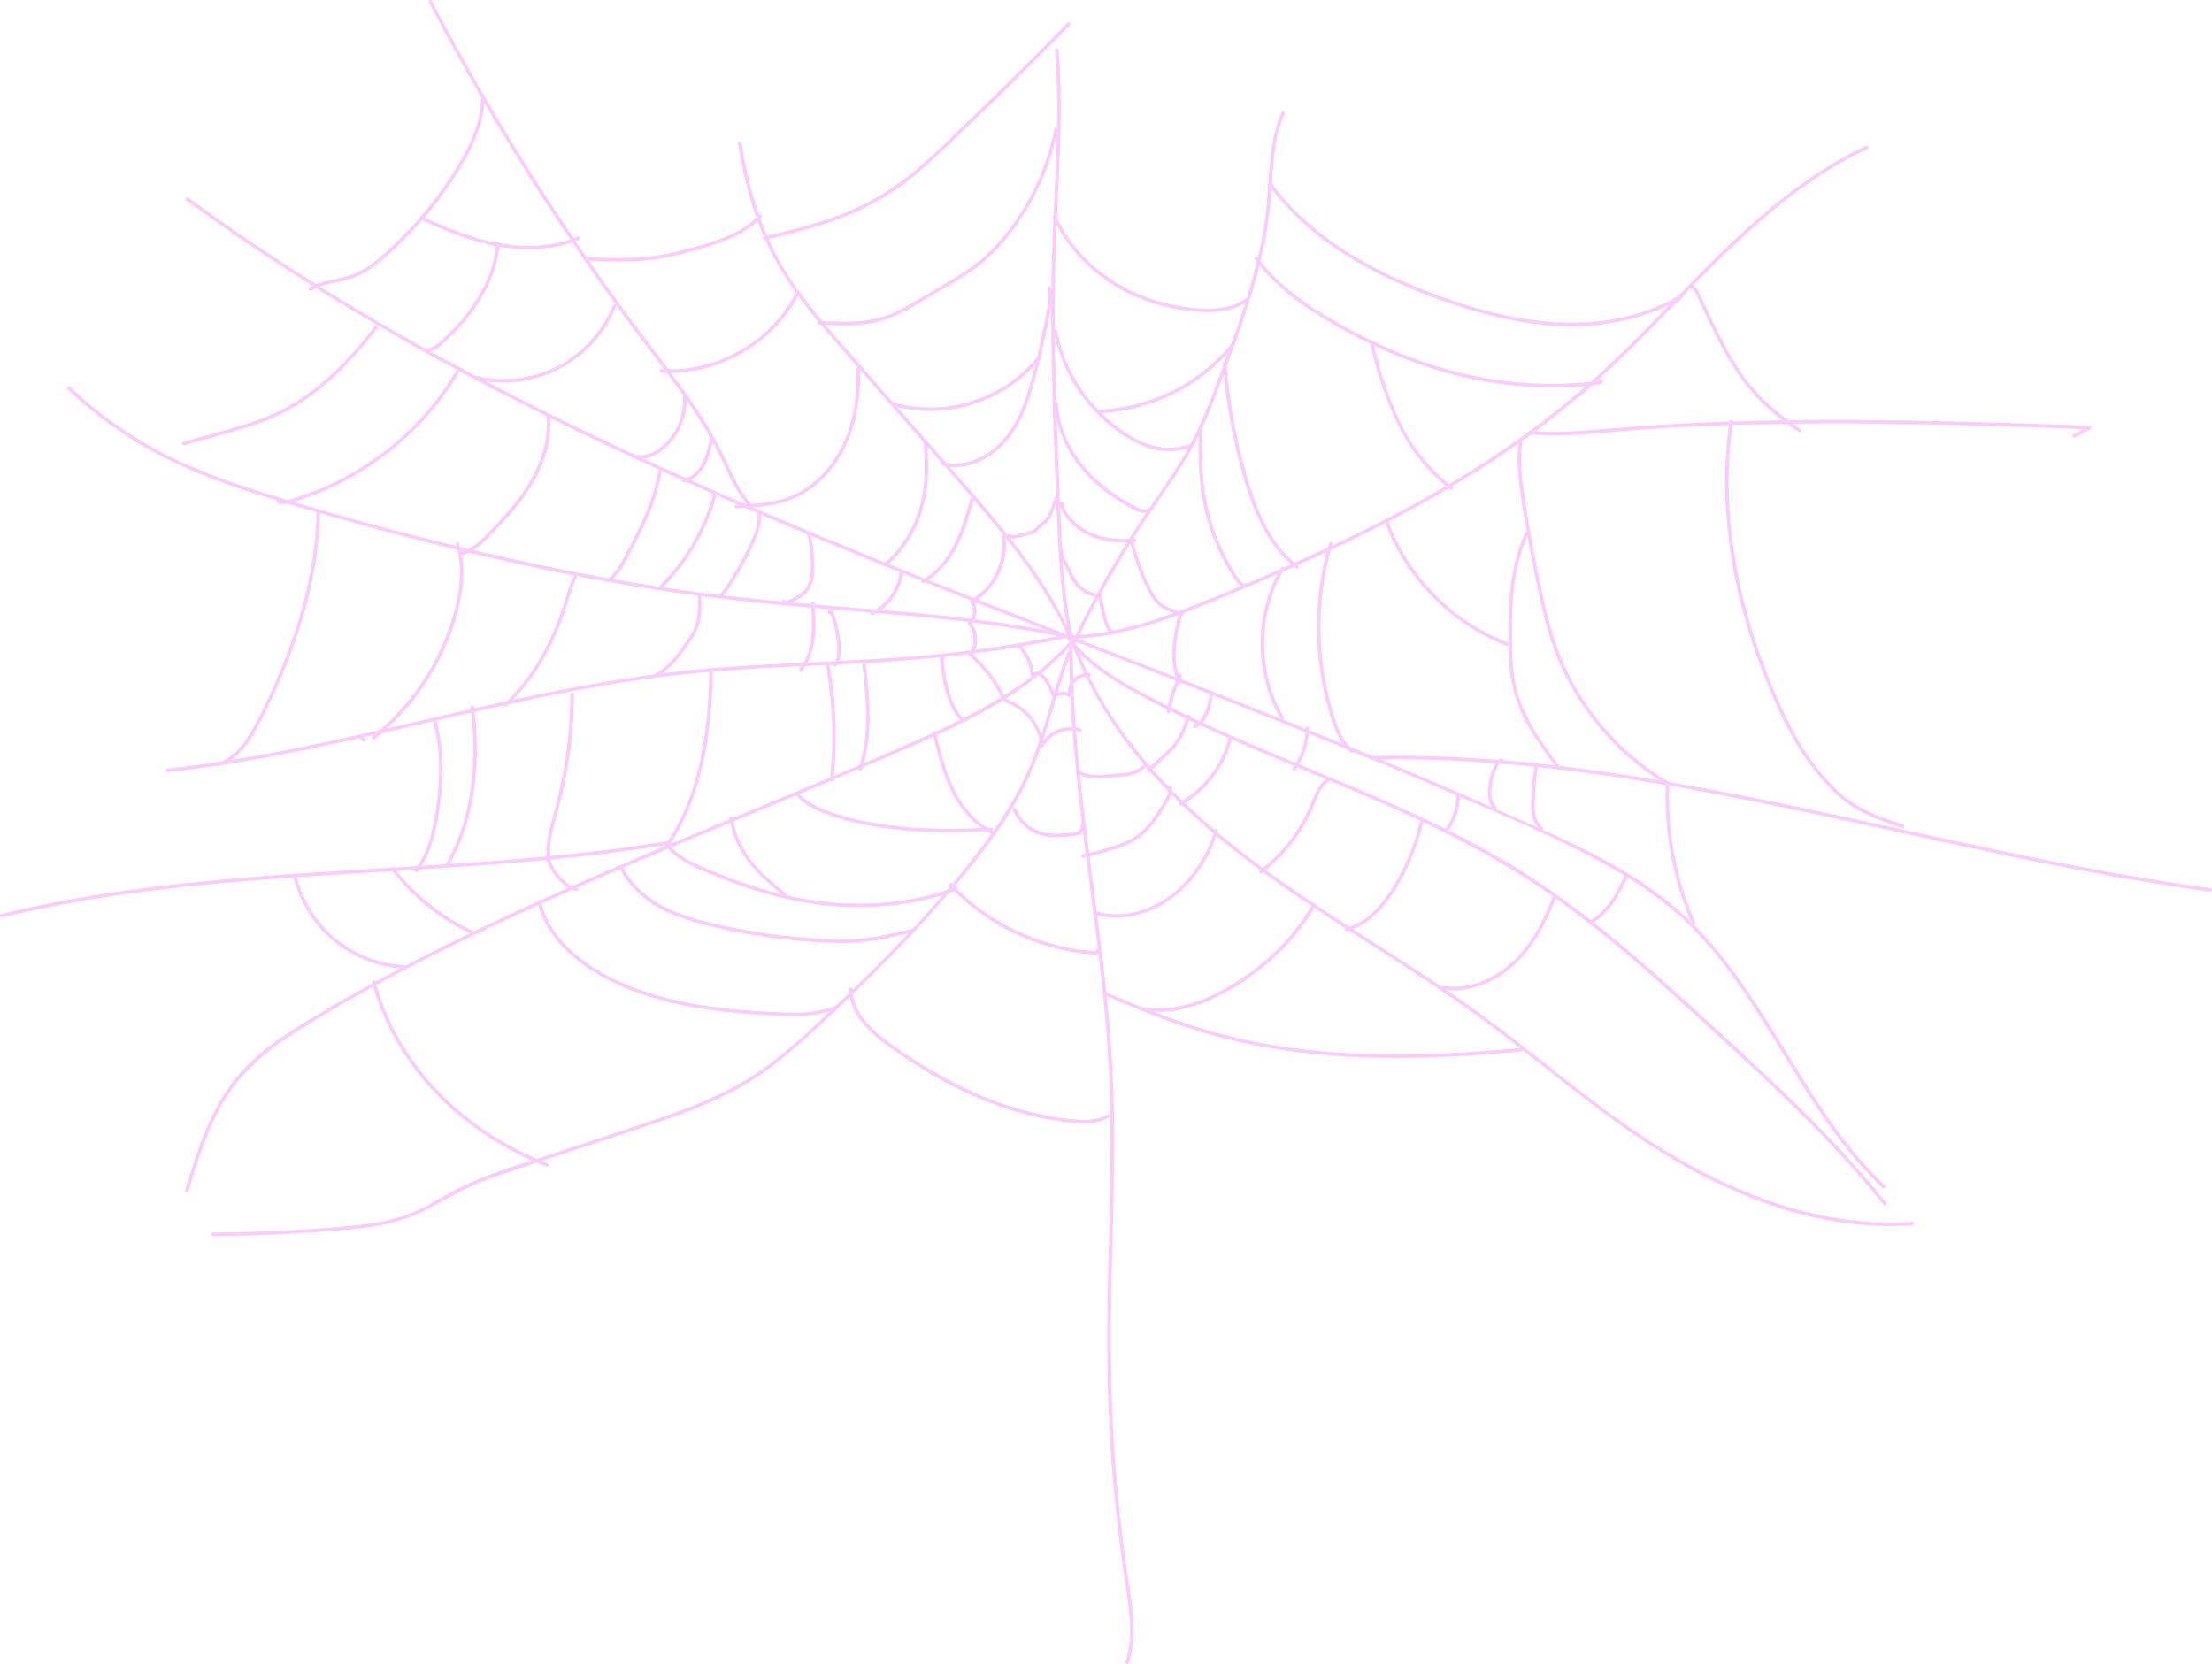 <svg xmlns="http://www.w3.org/2000/svg" viewBox="0 0 1870.64 1407.72"><defs><style>.tiikls{fill:#faccfc;}</style></defs><g id="Layer_2" data-name="Layer 2"><g id="Layer_1-2" data-name="Layer 1"><path class="tiikls" d="M157.73,169.66c90.17,66,186.69,122.84,286.34,173.27,99.06,50.14,201.11,94.11,304,135.79,104.13,42.2,209.19,82.07,313.56,123.68,53,21.12,105.75,42.68,158.12,65.22,51.36,22.11,104.36,43.39,152.47,72.09,24.08,14.36,46.26,31.4,65.37,52,17.52,18.86,32.51,39.87,46.5,61.43,27,41.56,50.39,85.67,82.1,124a313.57,313.57,0,0,0,25.66,27.53c1.4,1.33,3.52-.79,2.12-2.12-73.89-70.21-103.07-176.1-183.69-240.3-43.91-35-97.18-56.74-148.11-79.29s-102.09-44-153.59-64.84c-104.53-42.37-210-82.39-314.76-124.16S584.63,408.47,483.1,359c-100.32-48.9-198-103.66-289.64-167.46q-17.25-12-34.21-24.44c-1.56-1.14-3.06,1.46-1.52,2.59Z"/><path class="tiikls" d="M907.11,540.24c28.3-.94,55.85-8.09,82.41-17.52,26-9.23,51.37-20.17,76.69-31,49.7-21.29,98.75-44.27,145.78-71,46.35-26.36,90.73-56.45,130.85-91.66,37.12-32.56,70.32-69.2,105.34-103.93,34.74-34.46,71.73-67.51,115-91q8-4.34,16.25-8.2c1.75-.82.23-3.41-1.51-2.59-43.79,20.59-81.59,51.34-116.4,84.56C1426,241.84,1393.13,278.46,1357.21,312c-38.84,36.24-81.84,67.53-127.37,94.82-46,27.58-94.34,51.2-143.4,72.85-25.13,11.09-50.43,21.85-76,32-26.3,10.4-53.33,19.75-81.44,23.73a206.41,206.41,0,0,1-21.92,1.89c-1.93.06-1.93,3.06,0,3Z"/><path class="tiikls" d="M906.73,540.45c-37.16,41.93-88.5,66.89-139,89-56.47,24.74-113.59,48-170.51,71.67-56.75,23.6-113.37,47.56-169.06,73.57s-110.45,54-163.16,85.63c-24,14.4-48.23,29.92-66,52-17.44,21.68-27.73,47.92-36.21,74.15-2.17,6.7-4.24,13.44-6.29,20.19-.56,1.85,2.33,2.64,2.89.8,8.25-27.08,16.67-54.63,31.73-78.83,15.59-25,38.55-42.87,63.25-58.31,51.57-32.23,106-60.17,160.86-86.24,55.48-26.35,112-50.52,168.65-74.18,56.34-23.51,112.88-46.54,168.94-70.72,50-21.59,101.62-44,141.78-81.92q7.44-7,14.21-14.68c1.28-1.44-.83-3.57-2.12-2.12Z"/><path class="tiikls" d="M141.66,653.1c49-5.35,97.48-14.5,145.63-25,48.81-10.61,97.32-22.53,146.14-33.1s98.17-19.83,148-24.94c51.28-5.26,102.85-6.47,154.29-9.42,50.92-2.91,101.54-8.33,151.62-18.12,6.37-1.24,12.73-2.56,19.08-3.92,1.88-.4,1.08-3.3-.8-2.89A1059.83,1059.83,0,0,1,753,556.61C701.59,560,650,561,598.67,565.47c-49.17,4.24-97.83,12.42-146.13,22.44-48.67,10.11-97,21.91-145.46,32.78s-97.32,20.86-146.67,27.19q-9.36,1.2-18.75,2.22c-1.9.21-1.92,3.21,0,3Z"/><path class="tiikls" d="M908.12,541.58c-7.55-31.14-9.47-63.2-10.85-95.1-1.43-32.75-2.79-65.5-3.8-98.26-1-32.52-1.61-65.06-1.39-97.59.22-32.85,1.7-65.63,3.23-98.44,1.72-36.67,3-73.46-.21-110.09-.16-1.91-3.16-1.93-3,0,2.86,33,2.14,66.13.71,99.17-1.43,32.8-3.21,65.57-3.63,98.4-.83,65.75,1.91,131.47,4.68,197.15,1.48,35.37,3,71,11.36,105.55.46,1.88,3.35,1.09,2.9-.79Z"/><path class="tiikls" d="M902.64,539.06a1.5,1.5,0,0,0,0-3,1.5,1.5,0,0,0,0,3Z"/><path class="tiikls" d="M902.64,539.06a1.5,1.5,0,0,0,0-3,1.5,1.5,0,0,0,0,3Z"/><path class="tiikls" d="M901.65,539.51c15,20.33,36.29,34.36,58.16,46.36,23.83,13.07,48.44,24.73,73.26,35.8,50,22.31,101.16,42,151,64.6,50.38,22.82,98.89,49.05,143.34,82.11,46.25,34.4,88.52,73.85,131,112.73,42.16,38.6,84,77.88,120.91,121.59q6.81,8.07,13.4,16.32c1.2,1.51,3.31-.62,2.12-2.12-35.69-44.76-76.77-84.8-118.74-123.6-41.75-38.6-83.46-77.65-128.12-112.91a685.44,685.44,0,0,0-68.14-47.83A798.23,798.23,0,0,0,1207.81,694c-49.42-23.57-100.49-43.43-150.76-65.07-24.94-10.73-49.71-21.91-73.93-34.19-23.18-11.74-47.1-24-66-42.13A113.76,113.76,0,0,1,904.24,538c-1.14-1.54-3.74,0-2.59,1.52Z"/><path class="tiikls" d="M904.23,547.12c0,55.64,5.84,111,12.79,166.15s15,110.37,19.13,165.9c4.26,56.94,3.09,114,1.62,171-1.47,56.8-2.4,113.53,1.14,170.27q2.63,42.22,7.92,84.24c1.69,13.41,3.65,26.78,5.64,40.15s3.8,27.06,3,40.68a87,87,0,0,1-3.65,20.36c-.57,1.85,2.33,2.64,2.89.8,7.68-25,2.28-51.19-1.4-76.4q-6.25-42.93-9.71-86.2c-4.55-56.88-4.77-113.8-3.4-170.81,1.37-57.19,3.52-114.44.41-171.61-3-55.89-10.64-111.37-17.82-166.84S908.83,623.86,907.47,568q-.26-10.43-.24-20.85a1.5,1.5,0,0,0-3,0Z"/><path class="tiikls" d="M902.55,552c-10.47,28.15-17.2,57.53-27.6,85.7s-25.84,53.57-43.86,77.51c-36.48,48.46-78.89,92.33-122.82,134-21.5,20.41-43.1,41.28-67.68,58-24.81,16.88-52.69,28.07-80.91,37.82-29.82,10.31-59.85,20-89.79,30-28.73,9.58-58.78,17.69-85.68,31.88-13.34,7-26,15.43-40.25,20.5s-29.42,7.5-44.49,9.09c-31.47,3.3-63.21,4.85-94.84,5.63q-12.19.28-24.41.38a1.5,1.5,0,0,0,0,3q49.18-.36,98.27-4.17c15-1.16,30-2.38,44.81-5.28a143.93,143.93,0,0,0,41-14.62c13.6-7.33,26.68-15.19,41.06-21s29.46-10.57,44.29-15.52L542.39,954c27.93-9.32,56.05-18.86,81.87-33.23,26-14.45,48.31-34.17,70-54.31,44.77-41.6,88-85.08,126.26-132.85,18.56-23.2,36.31-47.43,48.83-74.51s19.74-56.43,28.77-84.91c2.29-7.2,4.71-14.37,7.35-21.45.67-1.82-2.23-2.6-2.9-.8Z"/><path class="tiikls" d="M905.87,543.23c18.1,50.4,50.06,94.37,87.79,131.93,40.95,40.78,88.55,73.9,136.85,105.31,26.09,17,52.46,33.53,78.38,50.77q39.46,26.25,76.75,55.44c47.83,37.5,94.62,76.24,148.54,104.88,49.66,26.39,104.64,45,161.33,45.48,7.09.07,14.18-.17,21.25-.66,1.92-.13,1.93-3.13,0-3-57.13,4-113.46-11.33-164.59-36-54.19-26.2-101.44-62.88-148.36-100.11-24.06-19.09-48.36-37.81-73.66-55.23s-51.17-33.88-77-50.46C1104,760,1054.85,727.78,1011.66,688.2c-39.24-36-73.84-78-95.43-127q-4.07-9.24-7.46-18.76c-.65-1.81-3.55-1-2.9.8Z"/><path class="tiikls" d="M909.87,543.25a896.23,896.23,0,0,1,46.31-84c8.4-13.45,17.22-26.61,26.2-39.68s18.08-26.36,25.79-40.37c7.62-13.86,13.76-28.47,19.43-43.21,5.75-14.94,11.27-30,16.68-45,10.77-30,20.67-60.4,26.35-91.79a414,414,0,0,0,5.19-46.33c1-15.3,2.1-30.77,6.51-45.55a94,94,0,0,1,4-10.86c.76-1.75-1.82-3.28-2.59-1.51-12.38,28.33-9.65,60.18-13.84,90.19-4.4,31.57-13.53,62.26-24,92.31-5.26,15.14-10.85,30.16-16.44,45.19s-11.38,30.16-18.47,44.64c-14,28.62-33.93,53.82-51.09,80.53a889.93,889.93,0,0,0-47.42,83.37q-2.64,5.26-5.2,10.58c-.83,1.73,1.75,3.25,2.59,1.51Z"/><path class="tiikls" d="M906.77,538.47c-13-28.85-30.67-55.29-50.06-80.23-20.13-25.9-42.09-50.33-63.71-75l-70.77-80.69c-21.63-24.66-43.79-49.28-60.5-77.68s-26.47-60-32.63-92.12q-1.14-6-2.13-12c-.32-1.9-3.21-1.09-2.89.8C629.43,153.88,637.9,186,653,215.18c14.83,28.78,35.84,53.71,57,77.95q35.31,40.41,70.75,80.68c22,25.07,44.37,49.87,65.34,75.81,20.08,24.84,38.74,51.05,53,79.69q2.64,5.3,5.07,10.67c.79,1.76,3.38.23,2.59-1.51Z"/><path class="tiikls" d="M900.76,536.31c-56.46-11.9-114-17.1-171.41-21.74-58.15-4.71-116.17-9.69-173.85-18.64-56.92-8.83-113.38-20.48-169.34-34.11-55.72-13.58-111.19-28.75-165.89-46-27.15-8.56-54.06-18.21-79.46-31.14a349.27,349.27,0,0,1-66.53-44.05c-5.13-4.31-10.11-8.78-15-13.37-1.41-1.32-3.53.79-2.12,2.12a355.63,355.63,0,0,0,62.57,47.14c23.69,14,49,24.89,75,34,26.86,9.42,54.26,17.3,81.61,25.16q41.75,12,83.83,22.76c56.34,14.35,113.19,26.8,170.53,36.5s114.73,15.86,172.54,20.53c58.52,4.74,117.24,9,175.07,19.48q10.86,2,21.66,4.26c1.88.4,2.69-2.5.8-2.89Z"/><path class="tiikls" d="M634.22,425c-10.14-11.66-15.65-26.3-22.32-40a341.65,341.65,0,0,0-24.57-41.84c-18.25-27-38.79-52.4-58-78.72q-29.3-40.14-56.67-81.64T419.72,98.25Q394.36,55.52,371,11.61,368.16,6.2,365.32.75c-.9-1.71-3.49-.19-2.59,1.52q23.14,44.19,48.36,87.26t52.47,84.87q27.22,41.81,56.44,82.28c19.27,26.72,39.85,52.49,58.82,79.43a396.93,396.93,0,0,1,25.76,41.15c7.26,13.59,12.53,28.35,21,41.27a80.33,80.33,0,0,0,6.52,8.63c1.27,1.46,3.39-.67,2.12-2.12Z"/><path class="tiikls" d="M1159.22,642.41a1133.81,1133.81,0,0,1,139.71,6.26c46.53,4.82,92.77,12,138.77,20.48,46.16,8.5,92.07,18.26,137.92,28.25s91.44,20.15,137.3,29.55,92.14,18,138.6,24.79q8.61,1.25,17.23,2.42c1.89.25,2.71-2.64.8-2.9-46.5-6.29-92.71-14.55-138.72-23.74-46.34-9.27-92.49-19.48-138.66-29.57-45.86-10-91.76-20-137.89-28.74-45.58-8.67-91.4-16.21-137.49-21.58-46.52-5.41-93.34-8.58-140.19-8.42-5.79,0-11.59.09-17.38.2-1.93,0-1.93,3,0,3Z"/><path class="tiikls" d="M955.28,457a193.84,193.84,0,0,0,10.62,32.19,126.11,126.11,0,0,0,7.27,14.92,29.18,29.18,0,0,0,10.48,10.57c4.8,2.78,10.18,4.36,15.48,5.88a1.5,1.5,0,0,0,.8-2.89A72.44,72.44,0,0,1,986.72,513a26,26,0,0,1-10.5-9.59,111.12,111.12,0,0,1-7.09-14.19c-2.18-5-4.13-10-5.87-15.17q-3-8.76-5.08-17.79c-.45-1.88-3.34-1.08-2.9.8Z"/><path class="tiikls" d="M996.9,518.29c-3.72,15.43-7.45,31.39-4.52,47.29a51.34,51.34,0,0,0,3.83,12.16c.63,1.39,2.81.65,2.79-.76l0-2.19c0-1.93-3-1.93-3,0l0,2.19,2.8-.75c-8.28-18.17-3.46-38.67,1-57.14.45-1.88-2.44-2.68-2.9-.8Z"/><path class="tiikls" d="M996.68,570.81a123.6,123.6,0,0,0-10,30.68c-.35,1.88,2.54,2.69,2.89.79a120.89,120.89,0,0,1,9.71-29.95c.82-1.74-1.76-3.26-2.59-1.52Z"/><path class="tiikls" d="M899.91,426.44l-.63-.63a1.11,1.11,0,0,0-.49-.31,1,1,0,0,0-.57-.13,1.06,1.06,0,0,0-.58.13,1,1,0,0,0-.48.31l-.24.3a1.54,1.54,0,0,0-.2.76l0,.4a1.49,1.49,0,0,0,.39.66l.63.63a1,1,0,0,0,.48.31,1.36,1.36,0,0,0,1.16,0,1.14,1.14,0,0,0,.48-.31l.23-.3a1.48,1.48,0,0,0,.21-.76l-.05-.4a1.59,1.59,0,0,0-.39-.66Z"/><path class="tiikls" d="M898.32,428.07c3-1-.06-5.17-2-2.86-.82,1-.45,2.16,0,3.22.54,1.29,1.13,2.55,1.79,3.78a45.71,45.71,0,0,0,9.63,12.11c8.53,7.66,19.4,12.12,30.68,13.75a87,87,0,0,0,21.09.37c1.9-.18,1.92-3.18,0-3-19.08,1.87-39.79-1.91-53.14-16.73A42.29,42.29,0,0,1,902,433c-.67-1.07-1.29-2.17-1.85-3.3q-.43-.84-.81-1.71c-.1-.23-.21-.46-.3-.69l-.14-.35c-.12-.59-.38-.41-.79.54l-1.16-.15-.35-1.14,1-1.05-.15.05c-1.83.59-1,3.49.8,2.89Z"/><path class="tiikls" d="M852.66,454c2.8,2.81,7.07,1.22,10.36.35l6.89-1.82a21.47,21.47,0,0,0,5.59-2.06,21,21,0,0,0,4.32-3.94,58.43,58.43,0,0,1,4.6-4c3.26-2.78,5-6.18,6.42-10.14q2.74-7.47,5.48-14.95c.67-1.81-2.23-2.6-2.89-.8l-4.31,11.75c-1.3,3.53-2.35,7.5-5,10.3a42.32,42.32,0,0,1-4,3.47,43.72,43.72,0,0,0-3.84,3.74c-2.73,2.88-6.37,3.53-10.07,4.5-2.22.59-4.43,1.19-6.66,1.76-1.49.38-3.58,1-4.82-.27a1.5,1.5,0,0,0-2.12,2.12Z"/><path class="tiikls" d="M847.32,454.06A55,55,0,0,1,832,498.9,51.13,51.13,0,0,1,821,507.39a1.51,1.51,0,0,0-.54,2.06,12.62,12.62,0,0,1-1.66,16.69,1.54,1.54,0,0,0,0,2.13,20.47,20.47,0,0,1,.72,24.69,1.48,1.48,0,0,0,.23,1.81,108.25,108.25,0,0,1,25.83,33,26.37,26.37,0,0,0,2.3,4.08,9.81,9.81,0,0,0,4.11,3.05,53.24,53.24,0,0,1,8,4.06,44.39,44.39,0,0,1,12.7,12.55,43.44,43.44,0,0,1,7.14,19c.16,1.37,2,2.19,2.79.76a26.57,26.57,0,0,1,30.29-12.35c1.85.56,2.64-2.33.79-2.89-12.64-3.84-27.31,2.15-33.67,13.73l2.8.75a47.49,47.49,0,0,0-17.73-31.58,46.12,46.12,0,0,0-7.73-4.95c-1.5-.74-3.08-1.31-4.59-2a7.39,7.39,0,0,1-3.4-3.41c-1.66-3.07-3.17-6.19-5-9.19s-3.88-6.1-6-9a111.09,111.09,0,0,0-16.45-17.68l.24,1.82c6.08-8.37,5.43-20.48-1.19-28.33v2.13a15.61,15.61,0,0,0,2.13-20.34l-.54,2.05a57.74,57.74,0,0,0,27.6-41.29,53.89,53.89,0,0,0,.18-14.63c-.24-1.89-3.24-1.91-3,0Z"/><path class="tiikls" d="M891.89,341.46c.82,17.62,7.53,34.57,17.79,48.81s24.06,25.91,39.05,35.13a90.76,90.76,0,0,0,12.61,6.91c4.06,1.68,8.66,2.34,12.31-.56,1.51-1.21-.63-3.32-2.12-2.13-2.88,2.3-7.14.86-10.09-.51a109.09,109.09,0,0,1-10.66-6,150.92,150.92,0,0,1-20.19-14.61C918,397.61,907.35,384.18,901,368.65a82.45,82.45,0,0,1-6.14-27.19c-.09-1.93-3.09-1.94-3,0Z"/><path class="tiikls" d="M796.53,393.61c11.32,3,23.19,1,33.6-4.05a68.6,68.6,0,0,0,26.29-23.25c7.27-10.61,12.07-22.72,15.84-34.95,4.08-13.25,7.27-26.81,10.27-40.35q2.7-12.15,5-24.4c1.45-7.71,3.27-15.79,1.13-23.54a1.5,1.5,0,0,0-2.89.79c1.87,6.76.38,13.79-.86,20.51q-1.95,10.58-4.21,21.07c-2.87,13.35-6,26.67-9.74,39.8-6.52,22.86-16.52,46.7-37.9,59.34-10.69,6.33-23.5,9.37-35.71,6.14a1.5,1.5,0,0,0-.8,2.89Z"/><path class="tiikls" d="M781,374.38c1.32,15.66,1.69,31.62-1.47,47.09a101,101,0,0,1-15.76,37,99.73,99.73,0,0,1-15,17.14c-1.43,1.31.7,3.43,2.12,2.12a103.4,103.4,0,0,0,24.09-32.94c6.27-13.6,9.23-28.25,9.82-43.18a220.37,220.37,0,0,0-.83-27.19c-.16-1.91-3.16-1.93-3,0Z"/><path class="tiikls" d="M820.58,421.86c-5.88,20.68-12.13,42.47-27.49,58.32A58.24,58.24,0,0,1,780,490.43a1.5,1.5,0,0,0,1.51,2.59c19.06-10.78,29.52-31.1,36.21-51.13,2.13-6.35,4-12.79,5.79-19.23a1.5,1.5,0,0,0-2.89-.8Z"/><path class="tiikls" d="M682.36,451.35a116.3,116.3,0,0,1,3.37,29.38c-.17,7.67-1.73,16.32-8.45,21-4.49,3.14-9.75,5.45-14.77,7.59l2.2.9-.29-2.21a1.52,1.52,0,0,0-1.85-1,1.55,1.55,0,0,0-1.05,1.85l.3,2.21c.15,1.07,1.44,1.22,2.21.89a95.52,95.52,0,0,0,13.85-7A21,21,0,0,0,686,495.4c3.56-8.32,3-18.09,2.21-26.9a128.49,128.49,0,0,0-3-17.95c-.45-1.88-3.34-1.08-2.89.8Z"/><path class="tiikls" d="M703.11,517.9l.17-2.21-2.8.76c4,7.18,5.62,15.36,6.81,23.42,1.06,7.22,2,15.35-2.17,21.79-1.06,1.62,1.54,3.13,2.59,1.51,4.48-6.89,3.71-15.46,2.6-23.21-1.23-8.63-2.92-17.34-7.24-25a1.51,1.51,0,0,0-2.79.75l-.17,2.21c-.14,1.92,2.86,1.91,3,0Z"/><path class="tiikls" d="M860.19,547.05a36.16,36.16,0,0,1,11.33,24,1.52,1.52,0,0,0,2.56,1.06c1.4-1.26,3.55-1,5.11-.2a12.51,12.51,0,0,1,4.13,4.39,72.1,72.1,0,0,1,6.57,12.93,1.52,1.52,0,0,0,2.2.9,11.07,11.07,0,0,1,11.86-.68,1.52,1.52,0,0,0,2.21-1.69,13.6,13.6,0,0,1,3.58-11.39,13.8,13.8,0,0,1,11.25-4c1.92.18,1.91-2.82,0-3a16.61,16.61,0,0,0-13.64,5.19,16.8,16.8,0,0,0-4.09,14l2.21-1.7a14.07,14.07,0,0,0-14.89.68l2.2.9a63,63,0,0,0-8.23-15.58,11.37,11.37,0,0,0-5.86-4.36A7.17,7.17,0,0,0,872,570l2.56,1.06a39.24,39.24,0,0,0-12.21-26.13c-1.4-1.32-3.53.79-2.12,2.12Z"/><path class="tiikls" d="M896,464.77c-.47,4.11,1.54,7.88,3.3,11.45,1.86,3.77,3.7,7.54,5.59,11.3a35.87,35.87,0,0,0,6.2,9.25,28.86,28.86,0,0,0,8.12,5.81,29.19,29.19,0,0,0,11.16,2.82c1.92.09,1.92-2.91,0-3a25.82,25.82,0,0,1-20-11.27c-2.63-4-4.53-8.44-6.62-12.69-1.07-2.16-2.18-4.31-3.19-6.5a13.31,13.31,0,0,1-1.55-7.17c.22-1.92-2.79-1.9-3,0Z"/><path class="tiikls" d="M928.9,503.37a126.6,126.6,0,0,0,3.76,19.38c1.34,4.82,2.81,10.76,7.63,13.26,1.72.89,3.24-1.7,1.52-2.59-4.29-2.22-5.37-8.16-6.51-12.39a120.46,120.46,0,0,1-3.4-17.66c-.22-1.9-3.23-1.92-3,0Z"/><path class="tiikls" d="M1083.16,480.33a125.16,125.16,0,0,0-16.24,49.24,130.09,130.09,0,0,0,4.43,51.54A121.74,121.74,0,0,0,1083,608.05a1.5,1.5,0,0,0,2.59-1.51,121.74,121.74,0,0,1-15.7-48,128,128,0,0,1,4.5-50.53,119.05,119.05,0,0,1,11.4-26.19,1.5,1.5,0,0,0-2.59-1.51Z"/><path class="tiikls" d="M1123.83,459.37a255.18,255.18,0,0,0,1.11,145.88c3.51,11.37,7.76,23.68,17.49,31.28,1.5,1.18,3.64-.93,2.12-2.12-8.42-6.58-12.48-16.81-15.68-26.68a249.53,249.53,0,0,1-8.62-35.14,253.84,253.84,0,0,1-1.72-72.45,248.61,248.61,0,0,1,8.19-40,1.5,1.5,0,0,0-2.89-.8Z"/><path class="tiikls" d="M1269.91,641.53c-4.1,0-5.91,5.14-7.24,8.25a53.26,53.26,0,0,0-3.64,12.49c-1.16,7.15-1.73,16.38,4.08,21.8,1.41,1.31,3.54-.81,2.12-2.13-4.84-4.51-4.29-12.47-3.38-18.44a53,53,0,0,1,2.82-10.71,47.85,47.85,0,0,1,2.29-5.12c.59-1.14,1.43-3.15,3-3.14a1.5,1.5,0,0,0,0-3Z"/><path class="tiikls" d="M1302.28,647.44a2.1,2.1,0,0,0-3.45-1.53,3.74,3.74,0,0,0-1.06,2.24c-.23,1.1-.44,2.2-.63,3.31-.75,4.4-1.21,8.84-1.53,13.29s-.54,9-.7,13.5a43,43,0,0,0,1.08,12.94,19.87,19.87,0,0,0,6.46,10.36c1.5,1.19,3.63-.92,2.12-2.12-7.09-5.65-6.93-15.38-6.56-23.61.21-4.65.42-9.31.83-14,.21-2.42.46-4.84.82-7.24.16-1.11.34-2.22.54-3.32l.36-1.89c.07-.31.13-.63.2-.94.25-.59-.1-.66-1.06-.21l-.44-1.06,0,.23c.15,1.91,3.15,1.93,3,0Z"/><path class="tiikls" d="M1284.81,370.88c-2,12.1-1.61,24.35-.25,36.49s3.38,24,5.41,35.95c4.13,24.34,8.92,48.6,14.56,72.64a282.65,282.65,0,0,0,9.51,32.92,221.24,221.24,0,0,0,11.82,26.63,226.33,226.33,0,0,0,33.72,47.78,222.1,222.1,0,0,0,44.7,37.32q3.06,1.93,6.2,3.76a1.5,1.5,0,0,0,1.51-2.59,217.8,217.8,0,0,1-45.45-35.52,223.28,223.28,0,0,1-34.61-45.9,228.37,228.37,0,0,1-22.43-56.66c-6-23.42-10.63-47.24-14.87-71-2.12-11.91-4.12-23.86-5.84-35.84s-3-24-2.14-36c.21-3.06.55-6.11,1.06-9.14.31-1.89-2.58-2.7-2.9-.8Z"/><path class="tiikls" d="M1013.56,361.34c.06,20.79-.34,41.65,3.56,62.16a182.55,182.55,0,0,0,19.14,53.32q3.83,7,8.25,13.61c2.28,3.4,6.42,8,10.92,5.43a1.5,1.5,0,0,0-1.52-2.59c-1.62.94-3.33-.34-4.5-1.47a27.48,27.48,0,0,1-3.75-5.07q-3.67-5.67-6.92-11.62a179.11,179.11,0,0,1-11.19-24.88A184.38,184.38,0,0,1,1017,395.82c-.52-11.48-.39-23-.43-34.48a1.5,1.5,0,0,0-3,0Z"/><path class="tiikls" d="M1034.23,307.41A460.93,460.93,0,0,0,1047,386.84c5.7,22.64,12.54,45.78,24.66,65.92A99.07,99.07,0,0,0,1096,480.64c1.53,1.17,3-1.43,1.51-2.59-17.41-13.35-28.27-33.24-35.86-53.42a348,348,0,0,1-10.67-34.4q-5-19-8.32-38.46-3.79-22-5.38-44.36c-.14-1.92-3.14-1.93-3,0Z"/><path class="tiikls" d="M891.16,280.68a137.32,137.32,0,0,0,47.24,79c8.52,7,17.94,13.25,28.15,17.49a56.4,56.4,0,0,0,40.57,1.24c1.81-.64,1-3.54-.8-2.89a53.17,53.17,0,0,1-35.64,0c-10.16-3.59-19.64-9.68-28.07-16.33A135.16,135.16,0,0,1,904.8,312.2a130.22,130.22,0,0,1-10.74-32.32c-.37-1.89-3.26-1.09-2.9.8Z"/><path class="tiikls" d="M890.53,184c10.18,22.44,27.2,41.45,47.72,55,22.46,14.8,49.06,23,75.81,24.75,13.87.92,28.89-.23,40.53-8.58,1.56-1.11.06-3.71-1.51-2.59-10.1,7.24-22.8,8.78-34.92,8.38a157.7,157.7,0,0,1-38.71-6.34c-24.23-7.09-46.6-20.13-63.88-38.62a124.42,124.42,0,0,1-22.45-33.48c-.8-1.76-3.39-.23-2.59,1.51Z"/><path class="tiikls" d="M891.61,109a207.08,207.08,0,0,1-16.37,49.24,203.35,203.35,0,0,1-28.31,43.8A147.88,147.88,0,0,1,827.82,221a194.06,194.06,0,0,1-23.32,15.8c-8.28,5-16.64,9.81-25,14.7-8.06,4.73-16.08,9.63-24.66,13.36-17.42,7.59-36.42,7.75-55.07,6.85-2.33-.11-4.66-.24-7-.37-1.93-.11-1.93,2.9,0,3,18.79,1,38.26,2,56.37-4.08,8.92-3,17.19-7.59,25.3-12.32,8.51-5,17-10,25.5-15a284,284,0,0,0,24.16-15.36,142.29,142.29,0,0,0,20.47-18.38,201.29,201.29,0,0,0,30.21-43.43,209.72,209.72,0,0,0,18.31-49.62q.72-3.15,1.35-6.33c.37-1.88-2.52-2.69-2.89-.79Z"/><path class="tiikls" d="M647,203c20-4.88,40.13-9.77,59.56-16.79a223.88,223.88,0,0,0,53.58-27.61c16.94-12,31.9-26.52,46.91-40.79q23.38-22.23,46.37-44.86T899,27.29l5.65-5.76c1.35-1.39-.77-3.51-2.13-2.13q-22.45,23-45.31,45.57t-46.08,44.78c-15,14.35-29.88,29.13-46.42,41.75a215.29,215.29,0,0,1-52.44,29.35c-19,7.42-38.8,12.55-58.59,17.41l-7.49,1.82c-1.87.46-1.08,3.35.8,2.9Z"/><path class="tiikls" d="M724.22,311.8c.75,23.85-2.77,48.52-14.44,69.64-9.94,18-25.82,33.25-45.56,39.81-13.39,4.45-27.61,5-41.58,5.54-1.92.07-1.93,3.07,0,3,12.72-.49,25.61-1,38-4.32a78.18,78.18,0,0,0,28.9-14.9c17.67-14.3,28.83-35.06,33.94-57a161.58,161.58,0,0,0,3.77-41.78c-.06-1.93-3.06-1.94-3,0Z"/><path class="tiikls" d="M672.45,248.44a116.87,116.87,0,0,1-34.72,40.2,123.87,123.87,0,0,1-48.5,21.52,113.5,113.5,0,0,1-29.94,2c-1.92-.13-1.92,2.87,0,3a119.36,119.36,0,0,0,53.51-9.1A126.5,126.5,0,0,0,657.44,275,116.78,116.78,0,0,0,675,250c.89-1.71-1.7-3.23-2.59-1.52Z"/><path class="tiikls" d="M495.57,220.38c22.12,1,44.33,1.84,66.21-2.23,10.63-2,21.08-4.84,31.46-7.86A193.81,193.81,0,0,0,619,201.15c9.26-4.2,18-9.74,25-17.21,1.32-1.42-.8-3.54-2.12-2.13C629.46,195.1,612,201.58,595,206.65c-10,3-20,5.76-30.19,7.86a186.08,186.08,0,0,1-32.44,3.65c-12.26.34-24.52-.22-36.76-.78-1.93-.09-1.92,2.91,0,3Z"/><path class="tiikls" d="M518.18,258.34a100.74,100.74,0,0,1-30.92,41.1,99,99,0,0,1-51,20.58,100.23,100.23,0,0,1-32.49-1.92c-1.88-.43-2.69,2.46-.8,2.89a103.67,103.67,0,0,0,58.91-3.9,102.36,102.36,0,0,0,44-31.92,103.5,103.5,0,0,0,15.23-26c.72-1.79-2.18-2.57-2.9-.8Z"/><path class="tiikls" d="M577.53,335.24c1.22,17.55-7.32,36.14-22.43,45.58-4.63,2.89-10.14,4.9-15.65,3.84-1.89-.36-2.7,2.53-.8,2.9,10.28,2,20-4.37,26.88-11.46a54.65,54.65,0,0,0,13.59-24.76,52.58,52.58,0,0,0,1.41-16.1c-.14-1.92-3.14-1.93-3,0Z"/><path class="tiikls" d="M600.13,371.38c-2.76,13-7,30.37-22.2,33.69-1.88.41-1.08,3.3.8,2.89,7-1.52,12.61-6.47,16.36-12.38,4.46-7,6.23-15.36,7.93-23.4.4-1.88-2.49-2.69-2.89-.8Z"/><path class="tiikls" d="M755.78,343.52a116.22,116.22,0,0,0,53.13,2,122.14,122.14,0,0,0,48.86-21.07,112.8,112.8,0,0,0,21.73-20.7c1.19-1.5-.92-3.63-2.12-2.12a113.6,113.6,0,0,1-41,31.93,119.32,119.32,0,0,1-50.66,11.13,109.45,109.45,0,0,1-29.12-4.06,1.5,1.5,0,0,0-.8,2.89Z"/><path class="tiikls" d="M1042,289.8a150.57,150.57,0,0,1-38,33.63A154.68,154.68,0,0,1,957,342.81a147.3,147.3,0,0,1-28.45,3.68c-1.92.06-1.93,3.06,0,3a153.09,153.09,0,0,0,50.68-10.39,158.3,158.3,0,0,0,44.53-26.36,149.7,149.7,0,0,0,20.32-20.81c1.2-1.5-.91-3.63-2.12-2.13Z"/><path class="tiikls" d="M1061.12,219.29c12,16.29,27.39,29.6,44,41a414.33,414.33,0,0,0,55.76,31.42,392.26,392.26,0,0,0,61.89,23.51,332,332,0,0,0,67.47,11.63,329.87,329.87,0,0,0,34.59.53q8.64-.33,17.26-1.1,4.3-.39,8.61-.89c1.77-.21,4.76-.25,5-2.65a2.19,2.19,0,0,0-3.64-1.83c-1.4,1.33.73,3.45,2.12,2.12l.19-.18-1.06.44-.3-.58c0-.55-.26-.72-.65-.52a3.47,3.47,0,0,0-.78.1l-1.94.23-4.44.47c-2.69.27-5.37.5-8.06.7q-8.22.62-16.45.82-16.32.39-32.62-.82a327.42,327.42,0,0,1-64.19-11.29,384.54,384.54,0,0,1-59-22.14,435.32,435.32,0,0,1-53.27-29.29c-16.07-10.47-31.23-22.61-43.46-37.48q-2.3-2.77-4.42-5.68c-1.13-1.54-3.74,0-2.59,1.52Z"/><path class="tiikls" d="M1158.74,290.8a335.61,335.61,0,0,0,17.75,56.06c7.07,16.88,16.11,32.72,28.14,46.57a152.29,152.29,0,0,0,21.55,20.39c1.5,1.17,3.64-.94,2.12-2.12a151.31,151.31,0,0,1-35-38.42c-10.09-15.95-17.14-33.72-23-51.61q-5.11-15.62-8.72-31.67c-.42-1.88-3.31-1.08-2.89.8Z"/><path class="tiikls" d="M1291.18,447.82c-12.57,25-15.25,53.36-15.52,80.94-.14,14.62-.19,29.43,1.91,43.92A118.21,118.21,0,0,0,1291.09,612c7.35,13.56,16.56,26,25.75,38.35,1.14,1.53,3.74,0,2.59-1.52-16.06-21.58-32.65-44.12-38-71.08-2.82-14.33-2.82-29.11-2.82-43.65,0-13.75.43-27.56,2.32-41.19,2.08-15.06,6-29.95,12.81-43.57.87-1.72-1.72-3.24-2.59-1.51Z"/><path class="tiikls" d="M1171,441.22a177,177,0,0,0,29.57,51.62,181.15,181.15,0,0,0,44.8,39.18,174.16,174.16,0,0,0,30,14.72c1.81.68,2.59-2.22.79-2.9a172.55,172.55,0,0,1-50.26-29.6A178.82,178.82,0,0,1,1188.08,470a170.12,170.12,0,0,1-14.18-29.6c-.65-1.8-3.55-1-2.89.8Z"/><path class="tiikls" d="M987.58,666.34c1.18,3.06-.23,6.12-1.72,8.81s-3,5.17-4.58,7.71A110.72,110.72,0,0,1,971,697.38a52.88,52.88,0,0,1-13.37,11.44c-5.91,3.43-12.51,5.61-19,7.7a235.68,235.68,0,0,1-23.08,6.17c-1.89.4-1.09,3.29.8,2.89q11-2.36,21.7-5.73c6.89-2.17,13.94-4.46,20.28-8,11-6.09,18.62-16.34,25.11-26.8,1.86-3,3.77-6,5.42-9.17s3-6.84,1.6-10.36c-.69-1.78-3.59-1-2.89.8Z"/><path class="tiikls" d="M802.67,749.37a186.24,186.24,0,0,0,46.91,35.94,189,189,0,0,0,55.57,19.6c5.43,1,10.91,1.74,16.4,2.24q2.12.2,4.23.33a4,4,0,0,0,3.07-.79,3.16,3.16,0,0,0,1.34-2.28,1.88,1.88,0,0,0-2.05-1.87c-1.93,0-1.94,3,0,3l-.92-1.37h0c-.09,0-.15.23-.25.25a2.29,2.29,0,0,1-.76.1c-1.21-.06-2.42-.17-3.62-.27q-3.42-.3-6.83-.72c-4.54-.56-9.06-1.32-13.55-2.24a186.42,186.42,0,0,1-74.38-33.45,180.5,180.5,0,0,1-23-20.59c-1.33-1.4-3.45.72-2.12,2.13Z"/><path class="tiikls" d="M856.44,685.14a36.74,36.74,0,0,0,18.18,19.32c10,4.71,21.17,4.07,31.84,2.74,2.48-.31,6-.17,7.92-2.06a9.11,9.11,0,0,0,1.88-3.75,41.82,41.82,0,0,0,1.26-4.8c.39-1.88-2.5-2.69-2.89-.8-.25,1.24-.55,2.47-.91,3.68a11.12,11.12,0,0,1-1.22,3.27c-.63.85-1.85.91-2.82,1-1.3.18-2.61.34-3.91.5a92.42,92.42,0,0,1-15,.86c-8.9-.37-17.31-3.36-23.77-9.62a33.43,33.43,0,0,1-7.62-11.18c-.72-1.77-3.62-1-2.89.79Z"/><path class="tiikls" d="M912.63,655.18c7,3.59,14.9,3.38,22.51,2.84,4.29-.3,8.56-.65,12.84-1a41.94,41.94,0,0,0,11.5-2.12,29.81,29.81,0,0,0,10.36-6.62c1.38-1.35-.74-3.47-2.12-2.12a26.46,26.46,0,0,1-11.16,6.55c-4.7,1.36-9.78,1.42-14.63,1.81-9,.73-19.39,2.4-27.79-1.92-1.71-.88-3.23,1.7-1.51,2.59Z"/><path class="tiikls" d="M1104.07,615.88a60.72,60.72,0,0,1-10.81,33.64c-1.11,1.59,1.49,3.09,2.59,1.51a63.54,63.54,0,0,0,11.22-35.15c0-1.93-3-1.93-3,0Z"/><path class="tiikls" d="M1123.06,658c-5.23,2.93-8.52,8-11,13.36-2.6,5.65-4.67,11.51-7.43,17.09a137,137,0,0,1-22.44,32.47A135,135,0,0,1,1065.64,736a1.58,1.58,0,0,0-.54,2.06,1.52,1.52,0,0,0,2.06.53,140.36,140.36,0,0,0,27.58-28.14,137.92,137.92,0,0,0,10.65-16.9,187.27,187.27,0,0,0,7.83-17.34c2.47-6,5.46-12.36,11.35-15.66,1.69-.94.17-3.54-1.51-2.59Z"/><path class="tiikls" d="M925.7,773.29c16.74,5.54,34.89,2.83,50.6-4.58,16.6-7.83,30.25-20.77,40.16-36.12a111.62,111.62,0,0,0,13.41-29.49,1.5,1.5,0,0,0-2.89-.8,107.38,107.38,0,0,1-28.09,47.12c-12.2,11.79-27.9,20.49-44.76,23.12a59.13,59.13,0,0,1-27.64-2.14c-1.83-.61-2.62,2.28-.79,2.89Z"/><path class="tiikls" d="M799,556.35c.19-1.72-2.08-2.61-3.31-1.6-1.58,1.31-.64,4.14-.43,5.84.57,4.59,1.17,9.17,2,13.72a87.53,87.53,0,0,0,7.7,24.54,54.23,54.23,0,0,0,7.77,11.43c1.29,1.45,3.41-.68,2.13-2.12-5.8-6.51-9.57-14.55-12-22.86a114.48,114.48,0,0,1-3.11-14.15c-.39-2.4-.73-4.81-1-7.22l-.48-3.82c-.08-.63-.15-1.27-.23-1.91l-.12-1c0-.84-.58-1.14-1.85-.9-.22,1.91,2.78,1.9,3,0Z"/><path class="tiikls" d="M788.8,620.64c6.19,25.83,13.06,53.28,32.63,72.55a65.45,65.45,0,0,0,16.39,11.87c1.72.86,3.24-1.73,1.52-2.6-23.06-11.56-34.87-36.12-41.77-59.75-2.2-7.56-4-15.22-5.87-22.87-.45-1.87-3.35-1.08-2.9.8Z"/><path class="tiikls" d="M729.18,562.12c2.54,22.85,5.14,46.23,1.42,69.1A112.46,112.46,0,0,1,725.89,650c-.63,1.83,2.27,2.61,2.9.8,7.65-22.11,7.42-45.89,5.42-68.92-.58-6.59-1.3-13.18-2-19.76-.21-1.9-3.21-1.92-3,0Z"/><path class="tiikls" d="M462,351.64c1.95,19-3.8,37.85-13.16,54.22-9.56,16.7-22.65,31-36,44.67-6.72,6.88-14,14.34-23.82,16.23-1.89.37-1.09,3.26.8,2.9,8.88-1.72,16-7.81,22.2-14,6.93-6.91,13.7-14,20.08-21.46,12.77-14.84,23.92-31.42,29.58-50.34a83.18,83.18,0,0,0,3.36-32.2c-.19-1.91-3.2-1.93-3,0Z"/><path class="tiikls" d="M385.48,460.52c4.11,12.8,4.21,26.47,2.18,39.67a178.31,178.31,0,0,1-9.6,35.59,203,203,0,0,1-63.37,87.16c-1.51,1.21.63,3.32,2.12,2.13a205.36,205.36,0,0,0,46.72-52.91c12.59-20.46,22-43.39,26.33-67.06,2.77-15,3.23-30.7-1.49-45.37-.59-1.83-3.49-1.05-2.89.79Z"/><path class="tiikls" d="M308.84,624.94l-2.53-2.53a1.56,1.56,0,0,0-1.06-.44,1.5,1.5,0,0,0-1.5,1.5,1.56,1.56,0,0,0,.44,1.06l2.53,2.53a1.54,1.54,0,0,0,1.06.44,1.56,1.56,0,0,0,1.06-.44,1.52,1.52,0,0,0,.44-1.06,1.59,1.59,0,0,0-.44-1.06Z"/><path class="tiikls" d="M485.54,486.53c-4,7.91-6.27,16.49-9,24.87-2.47,7.59-5.24,15.08-8.4,22.4a199,199,0,0,1-23.62,41.26,153.63,153.63,0,0,1-18,19.93c-1.42,1.32.71,3.44,2.12,2.12a167.27,167.27,0,0,0,29.68-37.36,233.88,233.88,0,0,0,19.76-43.61c3.2-9.39,5.51-19.19,10-28.09.87-1.72-1.72-3.24-2.59-1.52Z"/><path class="tiikls" d="M603.2,417.55a175.25,175.25,0,0,1-32.08,63,177.07,177.07,0,0,1-13.34,14.85,1.5,1.5,0,0,0,2.12,2.12,179.07,179.07,0,0,0,39.69-59.9,176.64,176.64,0,0,0,6.51-19.31,1.51,1.51,0,0,0-2.9-.8Z"/><path class="tiikls" d="M556.41,398.66c-2,13.35-6.34,26.23-11.75,38.56-5.32,12.15-11.45,24-17.8,35.63a86,86,0,0,1-5.59,9.08,42.52,42.52,0,0,1-3.23,4c-.66.73-2.88,3.6-4,3-1.71-.91-3.23,1.68-1.52,2.59,3.18,1.68,6-1.65,7.93-3.78a56.71,56.71,0,0,0,5.78-7.81c3.65-5.82,6.69-12.05,9.85-18.15,6.56-12.66,12.85-25.52,17.45-39a134.16,134.16,0,0,0,5.77-23.27c.29-1.89-2.6-2.7-2.89-.8Z"/><path class="tiikls" d="M640.76,435.71c.08,10.17-4.38,19.7-8.72,28.67a251.09,251.09,0,0,1-14.77,26.36c-2.93,4.56-5.81,9.67-9.95,13.24-1.47,1.27.66,3.38,2.12,2.13,3.77-3.26,6.45-7.79,9.16-11.92q4.3-6.56,8.19-13.39a193.6,193.6,0,0,0,13.57-27.94,48.5,48.5,0,0,0,3.4-17.15,1.5,1.5,0,0,0-3,0Z"/><path class="tiikls" d="M760.76,483.76a43.72,43.72,0,0,1-24,33.83c-1.74.85-.22,3.44,1.51,2.59a46.75,46.75,0,0,0,25.49-36.42c.22-1.92-2.78-1.9-3,0Z"/><path class="tiikls" d="M590.05,504.62a102.28,102.28,0,0,1-.31,16.42,38.74,38.74,0,0,1-5.34,15.2c-2.62,4.36-5.64,8.51-8.62,12.63a103.08,103.08,0,0,1-9.19,11.24,48,48,0,0,1-12.93,9.76c-1.73.86-.21,3.45,1.51,2.59,9-4.52,15.83-12.14,21.77-20.12,3.16-4.25,6.27-8.6,9.11-13.08a42.47,42.47,0,0,0,6.26-15.36c1.14-6.36,1-12.84.74-19.28-.06-1.93-3.06-1.93-3,0Z"/><path class="tiikls" d="M316.88,275.79c-14.48,19-30.57,36.91-49.32,51.76a177.81,177.81,0,0,1-29.66,19.17c-12,6.11-24.79,10.47-37.69,14.27-15.09,4.46-30.3,8.52-45.46,12.74a1.5,1.5,0,0,0,.8,2.89c13.79-3.84,27.6-7.59,41.36-11.54,13.09-3.76,26.1-7.94,38.43-13.77,21.83-10.34,41-25.64,57.68-42.93a351,351,0,0,0,26.45-31.07c1.17-1.54-1.43-3-2.59-1.52Z"/><path class="tiikls" d="M406.68,81.07c.36,15.43-4.57,30.32-11.37,44a268.1,268.1,0,0,1-24.05,38.65A315.53,315.53,0,0,1,342,198.21q-7.86,8-16.29,15.51A122,122,0,0,1,308,227.36a68,68,0,0,1-20.63,7.77c-7,1.56-14.13,2.79-20.77,5.62a42,42,0,0,0-4.83,2.43,1.5,1.5,0,0,0,1.52,2.59c6.36-3.74,13.6-5.33,20.75-6.86s14.45-3.21,21.14-6.57,12.83-8,18.57-12.93,11.43-10.14,16.85-15.51a321.49,321.49,0,0,0,30.14-34.46,288.38,288.38,0,0,0,25-38.68c7.23-13.62,13-28.41,13.85-43.95.1-1.91.13-3.83.08-5.74s-3-1.94-3,0Z"/><path class="tiikls" d="M356.84,186.15c16.52,7.74,33.45,14.81,51.14,19.42,17.16,4.46,35.09,6.55,52.78,4.61A105.75,105.75,0,0,0,489.53,203c1.76-.72,1-3.62-.8-2.89-16.08,6.61-33.62,8.64-50.9,7.45-17.71-1.22-35-5.91-51.6-12.12-9.47-3.54-18.73-7.61-27.88-11.9-1.74-.81-3.26,1.77-1.51,2.59Z"/><path class="tiikls" d="M422.43,210.67V209.4a1,1,0,0,0-.13-.57,1.34,1.34,0,0,0-.79-.8,1.27,1.27,0,0,0-.58-.13l-.39.06a1.54,1.54,0,0,0-.67.38l-.23.31a1.42,1.42,0,0,0-.21.75v1.27a1.29,1.29,0,0,0,.13.58,1.24,1.24,0,0,0,.31.48,1.21,1.21,0,0,0,.49.31,1.11,1.11,0,0,0,.57.13l.4-.06a1.45,1.45,0,0,0,.66-.38l.24-.31a1.41,1.41,0,0,0,.2-.75Z"/><path class="tiikls" d="M419.57,206.26c-1.23,14.39-6,28.25-13,40.83a154.75,154.75,0,0,1-26.71,34.6c-2.87,2.85-5.81,5.68-8.91,8.28s-7.25,5.48-11.6,4.56c-1.88-.4-2.69,2.49-.8,2.89,8,1.7,14.65-5.23,19.95-10.23a179.35,179.35,0,0,0,15.76-16.85c9.65-11.77,17.75-24.91,22.88-39.29a99.24,99.24,0,0,0,5.41-24.79c.16-1.92-2.84-1.91-3,0Z"/><path class="tiikls" d="M385.59,313.68a240.77,240.77,0,0,1-47.17,57,245.39,245.39,0,0,1-61.74,40.09q-9.51,4.31-19.39,7.74-4.94,1.72-9.93,3.22c-3.59,1.08-7.51,2.55-11.21,1.22-1.82-.65-2.61,2.24-.8,2.89,3.48,1.25,7.15.43,10.58-.56,3-.85,5.93-1.77,8.86-2.75q9-3,17.73-6.69a244.44,244.44,0,0,0,33.64-17.4,248.54,248.54,0,0,0,57.18-48.76,241.21,241.21,0,0,0,24.84-34.48,1.5,1.5,0,0,0-2.59-1.51Z"/><path class="tiikls" d="M1038.7,625.1a88.7,88.7,0,0,1-28.48,44.65,85.43,85.43,0,0,1-12.58,8.79,1.5,1.5,0,0,0,1.51,2.59,91.59,91.59,0,0,0,37.06-40.45,90.42,90.42,0,0,0,5.39-14.78,1.51,1.51,0,0,0-2.9-.8Z"/><path class="tiikls" d="M1023.4,585.83a95,95,0,0,1-4.15,15.68,33.75,33.75,0,0,1-3.54,6.86,15.82,15.82,0,0,1-2.3,2.67,9.53,9.53,0,0,1-1.38,1.06,7.16,7.16,0,0,1-.66.39,4.44,4.44,0,0,1-.49.24c-.64.21-.33.64.93,1.28l-.69.89.18-.1c1.65-1,.14-3.6-1.52-2.59a1.92,1.92,0,0,0,0,3.3c1.33.79,3-.29,4.11-1a20.29,20.29,0,0,0,6.11-7.39c3.38-6.36,4.88-13.46,6.31-20.46.39-1.89-2.5-2.69-2.89-.8Z"/><path class="tiikls" d="M1003.82,605.63c-3.05,8.56-6.19,17.4-12.15,24.44a120.77,120.77,0,0,1-10.09,10L970.2,650.73c-1.42,1.32.71,3.43,2.12,2.12,5.88-5.5,11.91-10.89,17.64-16.55a57.3,57.3,0,0,0,12.31-18.25c1.64-3.81,3.05-7.72,4.44-11.62.65-1.83-2.24-2.61-2.89-.8Z"/><path class="tiikls" d="M1201.12,692.84a186.49,186.49,0,0,1-16.51,45.55c-6.69,12.9-14.75,25.62-25.85,35.19a52.87,52.87,0,0,1-20.28,11.18,1.5,1.5,0,0,0,.8,2.89c14-3.87,25.11-13.79,33.79-25.08,9.71-12.65,17.15-27.22,22.86-42.06a188,188,0,0,0,8.08-26.88c.42-1.88-2.47-2.68-2.89-.79Z"/><path class="tiikls" d="M1231.64,673.44a49,49,0,0,1-9.89,28.3c-1.16,1.55,1.44,3,2.59,1.52a51.74,51.74,0,0,0,10.3-29.82c0-1.94-3-1.93-3,0Z"/><path class="tiikls" d="M1408.73,663a268.14,268.14,0,0,0,12.72,93.46q4.13,12.76,9.52,25c.78,1.76,3.36.24,2.59-1.52a264.9,264.9,0,0,1-21.64-90.58q-.76-13.2-.19-26.41c.08-1.93-2.92-1.93-3,0Z"/><path class="tiikls" d="M1374.41,738.89c-6.66,15.54-15.12,31.65-30.51,40.1-1.69.93-.18,3.52,1.52,2.59,15.84-8.7,24.71-25.15,31.58-41.17.75-1.76-1.83-3.29-2.59-1.52Z"/><path class="tiikls" d="M1312.8,759.07c-6,15.8-13.63,31.32-24.4,44.47-10.39,12.69-23.87,23-39.62,28a65,65,0,0,1-27.81,2.47c-1.91-.23-1.9,2.77,0,3a66.65,66.65,0,0,0,25.69-1.72,78.7,78.7,0,0,0,22.85-10.48c14.36-9.5,25.39-23.12,33.77-38a204.11,204.11,0,0,0,12.42-27c.69-1.81-2.21-2.59-2.9-.8Z"/><path class="tiikls" d="M933.55,841.76c22.15,9.21,44.33,18.43,67.05,26.17a470.76,470.76,0,0,0,68,17.62,578.6,578.6,0,0,0,69,8.07c23.43,1.39,46.93,1.54,70.39.83s46.74-2.26,70-4.32l8.59-.79c1.91-.17,1.92-3.18,0-3-23.18,2.17-46.4,3.88-69.66,4.8s-46.75,1-70.11,0a592.24,592.24,0,0,1-69.3-7.05,471.3,471.3,0,0,1-67.72-16.23c-22.85-7.35-45.11-16.37-67.27-25.56l-8.19-3.4c-1.79-.74-2.56,2.16-.8,2.89Z"/><path class="tiikls" d="M562.19,714.61c9.73,13.11,25.53,19.3,40.14,25.28a419.21,419.21,0,0,0,52.92,18.05,289.73,289.73,0,0,0,52.81,8.7,259.19,259.19,0,0,0,53.41-1.73,233.94,233.94,0,0,0,26-5.09q6.48-1.65,12.85-3.7,3.12-1,6.23-2.11c1.56-.56,4.1-1.49,3.27-3.68a2,2,0,0,0-3.65-.38c-.92,1.7,1.67,3.22,2.59,1.52a8.9,8.9,0,0,0-1.8-.81,5,5,0,0,0-.78.3l-1.29.46-3.22,1.1q-3,1-6,1.92-6,1.78-12,3.25a230.89,230.89,0,0,1-24.76,4.57,258.05,258.05,0,0,1-50.09,1.43,283.64,283.64,0,0,1-49.92-7.93,400.05,400.05,0,0,1-50.17-16.53c-7.51-3-15.07-6-22.31-9.6-6.52-3.23-12.84-7.09-18-12.32a43.8,43.8,0,0,1-3.61-4.21c-1.13-1.54-3.74,0-2.59,1.51Z"/><path class="tiikls" d="M616.85,692.76a84.61,84.61,0,0,0,10.42,28.29c5.45,9.24,12.74,16.93,20.63,24.11q7.23,6.57,14.79,12.77c1.48,1.22,3.61-.89,2.12-2.12-8.51-7-17.07-14.2-24.55-22.3a81.78,81.78,0,0,1-16-25.35,82.77,82.77,0,0,1-4.54-16.2c-.34-1.9-3.23-1.09-2.9.8Z"/><path class="tiikls" d="M672.86,672.79c7.08,7.32,16.15,12.18,25.59,15.75a206.86,206.86,0,0,0,31.62,8.76c22.69,4.67,45.89,6.51,69,6.69,13.13.1,26.25-.33,39.36-1.07,1.92-.11,1.93-3.11,0-3-22.88,1.29-45.85,1.64-68.71-.14-22.29-1.73-44.77-5.39-66-12.53-10.56-3.55-20.91-8.47-28.75-16.58-1.34-1.39-3.46.73-2.12,2.12Z"/><path class="tiikls" d="M717.92,836.9c.66,17.53,12.49,31.66,25.55,42.16,6.75,5.41,13.9,10.35,21.07,15.17s14.58,9.51,22.09,13.92a353.4,353.4,0,0,0,46.41,23,270.72,270.72,0,0,0,49.26,14.89,235.18,235.18,0,0,0,25.59,3.63c8.16.7,16.8,1.06,24.61-1.85a29.62,29.62,0,0,0,5.5-2.72c1.63-1,.12-3.63-1.51-2.59-7,4.44-15.47,4.92-23.53,4.52a204.25,204.25,0,0,1-24.78-2.93,264.5,264.5,0,0,1-48.3-13.47A337.08,337.08,0,0,1,794.18,909a423.43,423.43,0,0,1-42.58-27.51c-13.24-9.71-26.52-21.84-30-38.64a36.29,36.29,0,0,1-.7-6c-.08-1.92-3.08-1.93-3,0Z"/><path class="tiikls" d="M1109.69,764.76a178.4,178.4,0,0,1-45.11,52.12A217.65,217.65,0,0,1,1036.25,836a141.9,141.9,0,0,1-31.53,13.37c-12.23,3.38-25.1,4.61-37.65,2.44-1.89-.32-2.7,2.57-.8,2.9,23.16,4,46.38-2.88,66.81-13.58a212.91,212.91,0,0,0,29.67-19,197.52,197.52,0,0,0,25.9-23.31,173.71,173.71,0,0,0,23.63-32.48,1.5,1.5,0,0,0-2.59-1.52Z"/><path class="tiikls" d="M454.58,762.77c3.68,16.55,13.45,31,25.65,42.53,13,12.31,28.69,21.56,45,28.76a259.06,259.06,0,0,0,55,16.77A474.43,474.43,0,0,0,638.14,858c10.11.7,20.25,1.36,30.38,1.54A111.26,111.26,0,0,0,700,856c2.52-.69,5-1.49,7.47-2.38,1.8-.65,1-3.55-.8-2.89a99,99,0,0,1-30.51,5.78c-10.17.32-20.39-.4-30.54-1a517.47,517.47,0,0,1-57.18-6.19,275.3,275.3,0,0,1-54.61-14.87c-16.59-6.58-32.73-15.18-46.41-26.73-12.58-10.6-23.35-24-28.37-39.83-.61-1.94-1.13-3.91-1.57-5.89s-3.31-1.09-2.89.8Z"/><path class="tiikls" d="M524.1,734.45c6.45,13.44,17.62,24.08,30.26,31.72,14.64,8.84,31.27,13.75,47.81,17.66a519.65,519.65,0,0,0,54,9.76,463.21,463.21,0,0,0,55.31,4,163.09,163.09,0,0,0,27.57-2c9-1.48,18-3.63,26.93-5.67l6.79-1.55c1.88-.43,1.08-3.32-.8-2.89-17.7,4-35.32,8.58-53.56,9.06-9.19.25-18.39-.16-27.56-.71q-13.5-.81-26.94-2.32a513.17,513.17,0,0,1-53.41-8.87c-16.69-3.68-33.55-7.92-48.8-15.84-13-6.73-24.85-16.32-32.39-29q-1.39-2.37-2.58-4.85c-.84-1.74-3.43-.22-2.59,1.51Z"/><path class="tiikls" d="M599.8,568.39a419.55,419.55,0,0,1-5,60.27c-3.24,19.68-8.35,39.18-16.37,57.48a179.32,179.32,0,0,1-16.16,29.26c-1.09,1.6,1.5,3.1,2.59,1.52,11.35-16.59,19.6-35.13,25.32-54.37,5.79-19.47,9.07-39.63,10.87-59.85,1-11.41,1.56-22.86,1.78-34.31,0-1.93-3-1.93-3,0Z"/><path class="tiikls" d="M685.74,510.62c1.68,18.81,2.3,39.62-9.84,55.4a1.5,1.5,0,1,0,2.59,1.52c9.33-12.13,11.55-27.91,11.16-42.81-.13-4.71-.49-9.42-.91-14.11-.17-1.91-3.17-1.93-3,0Z"/><path class="tiikls" d="M565.31,711.32c-36.69,6-73.64,10.36-110.66,13.73-36.87,3.37-73.82,5.8-110.77,8.08s-73.9,4.41-110.82,7.14-73.57,6.07-110.18,10.79c-36.32,4.69-72.48,10.72-108.2,18.85q-6.81,1.55-13.61,3.2c-1.87.45-1.08,3.35.8,2.89a1099.66,1099.66,0,0,1,108.64-20.29c36.78-5.08,73.74-8.66,110.74-11.54s73.85-5,110.79-7.31,73.91-4.59,110.8-7.76C479.44,726,516,722,552.29,716.41c4.61-.7,9.22-1.44,13.82-2.19,1.9-.31,1.09-3.21-.8-2.9Z"/><path class="tiikls" d="M366.21,610.77c4.83,17,5.8,34.75,4.69,52.3-.56,8.7-1.6,17.37-3,26a157.8,157.8,0,0,1-5.24,23,76,76,0,0,1-11.95,23.51,1.5,1.5,0,1,0,2.59,1.52c9.86-12.77,14.29-28.69,17-44.34,3-17.49,4.77-35.4,3.69-53.15A139.07,139.07,0,0,0,369.1,610a1.5,1.5,0,0,0-2.89.8Z"/><path class="tiikls" d="M397.89,598a276.14,276.14,0,0,1,1.73,54.15A198.89,198.89,0,0,1,389,704.71,158.85,158.85,0,0,1,376.24,732a1.5,1.5,0,0,0,2.59,1.51,171.73,171.73,0,0,0,19.39-50.4,232,232,0,0,0,5-54.38,293.25,293.25,0,0,0-2.3-30.77c-.24-1.89-3.24-1.91-3,0Z"/><path class="tiikls" d="M248,741.68a102.9,102.9,0,0,0,23.17,44,102,102,0,0,0,71.54,33.67c1.93.08,1.93-2.92,0-3a99.68,99.68,0,0,1-48.12-14.87,99.06,99.06,0,0,1-43.69-60.61c-.46-1.88-3.35-1.09-2.9.79Z"/><path class="tiikls" d="M330.9,735.84A187.53,187.53,0,0,0,382,781.2a185.51,185.51,0,0,0,17.16,9.15c1.74.81,3.27-1.77,1.52-2.59a184.3,184.3,0,0,1-67.64-54c-1.19-1.52-3.3.61-2.12,2.12Z"/><path class="tiikls" d="M461.57,725.41a47.73,47.73,0,0,0,9.53,17.42,45.73,45.73,0,0,0,7.29,6.82c2.75,2.08,5.83,3.73,9.34,3.86,1.93.07,1.93-2.93,0-3-3.15-.12-5.92-1.93-8.32-3.83a45,45,0,0,1-6.45-6.27,44.22,44.22,0,0,1-8.5-15.8c-.55-1.84-3.45-1.06-2.89.8Z"/><path class="tiikls" d="M482.39,587.32a388.06,388.06,0,0,1-4.2,54.16,432.41,432.41,0,0,1-11.6,52.64c-2.68,9.55-5.13,19.41-4.28,29.41.16,1.91,3.16,1.93,3,0-.76-8.87,1.15-17.58,3.47-26.1,2.38-8.72,4.85-17.41,6.86-26.23A393,393,0,0,0,484,617.92q1.32-15.25,1.43-30.6a1.5,1.5,0,0,0-3,0Z"/><path class="tiikls" d="M698.43,562.43a345.67,345.67,0,0,1,5.07,75.8q-.46,10.71-1.59,21.38c-.21,1.92,2.8,1.91,3,0a347.85,347.85,0,0,0-.43-76.6q-1.26-10.74-3.16-21.37c-.34-1.9-3.23-1.1-2.89.79Z"/><path class="tiikls" d="M314.59,831A207,207,0,0,0,330,871.06a222.42,222.42,0,0,0,23.11,36.23,234.24,234.24,0,0,0,29.72,31.49,259.06,259.06,0,0,0,35.07,25.93,280.48,280.48,0,0,0,38.87,19.95c1.69.71,3.4,1.41,5.11,2.09s2.67-2,1.15-2.74l-6-3c-1.72-.86-3.24,1.73-1.51,2.59l6,3,1.15-2.75a279.15,279.15,0,0,1-38.71-19A255.7,255.7,0,0,1,388.8,940a235.1,235.1,0,0,1-30-30.4,220.9,220.9,0,0,1-23.67-35.22,204.76,204.76,0,0,1-16.19-39.14q-.75-2.51-1.42-5a1.5,1.5,0,0,0-2.89.8Z"/><path class="tiikls" d="M267.67,432.84a310.32,310.32,0,0,1-4.69,47.8,377.68,377.68,0,0,1-11.43,46.67,468.74,468.74,0,0,1-16.8,45.35c-6.1,14.27-12.63,28.5-20.12,42.1-6.2,11.26-14,22.8-25.88,28.59a36.13,36.13,0,0,1-4.38,1.77c-1.83.6-1.05,3.5.79,2.89,12.91-4.26,22-14.89,28.84-26.16,3.76-6.16,7-12.64,10.17-19.12q5.45-11,10.44-22.28a491.49,491.49,0,0,0,17.75-45.84,387.72,387.72,0,0,0,12.4-47.17A321,321,0,0,0,270.5,439c.08-2,.14-4.09.17-6.13s-3-1.93-3,0Z"/><path class="tiikls" d="M1294.16,367.38c30.6,3,61.52-1.72,92-3.89s61.21-3.58,91.85-4.4c61.65-1.65,123.34-.91,185,.69,34.75.91,69.49,2.09,104.23,3.29l-.76-2.8-13.1,7.08c-1.7.91-.18,3.5,1.52,2.59l13.1-7.08a1.51,1.51,0,0,0-.76-2.79c-61.65-2.13-123.32-4.21-185-4.77s-123.3.42-184.82,4.42c-17.13,1.12-34.22,2.62-51.33,4-17.28,1.42-34.65,2.36-51.94.65-1.92-.19-1.91,2.81,0,3Z"/><path class="tiikls" d="M1462.52,356.2a371,371,0,0,0-2.68,77.89,436.34,436.34,0,0,0,12.56,77.18,511.27,511.27,0,0,0,25.27,74.31c10.42,24.51,22.27,48.49,39.31,69.13,8.22,10,17.34,19.45,28.14,26.64,10.63,7.08,22.62,11.8,34.64,16,3,1,5.94,2,8.91,3,1.83.62,2.62-2.28.8-2.89-11.94-4-24-8-35.07-14.06-11.35-6.14-20.9-14.58-29.51-24.12a196,196,0,0,1-23.35-31.8,346.17,346.17,0,0,1-17.81-35.44,515.59,515.59,0,0,1-26.13-72.85,440.25,440.25,0,0,1-14-75.85,374.24,374.24,0,0,1,.58-76.6c.36-3.26.78-6.51,1.24-9.76.27-1.88-2.62-2.7-2.89-.79Z"/><path class="tiikls" d="M1430.54,244.34c2,.8,3,3,3.85,4.83,1.1,2.24,2.16,4.49,3.24,6.75q3.18,6.71,6.35,13.43c4.28,9,8.64,18,13.42,26.73,9.61,17.59,21.06,34.06,35.89,47.66a261.91,261.91,0,0,0,27.62,21.6c1.59,1.1,3.09-1.5,1.52-2.59-17.11-11.91-33.25-25.06-45.8-41.86-11.91-15.93-20.88-33.8-29.41-51.69-2.44-5.12-4.84-10.26-7.28-15.38-1.17-2.45-2.28-4.95-3.55-7.35a10.18,10.18,0,0,0-5.06-5c-1.78-.73-2.56,2.17-.79,2.89Z"/><path class="tiikls" d="M1072.83,156.24c13.85,19.18,31.08,35.58,50.22,49.41,19.36,14,40.52,25.36,62.36,35a477,477,0,0,0,74.14,25.88c26.35,6.71,53.63,10.52,80.85,9.06,25.52-1.37,51-7.26,73.8-18.95,2.87-1.47,5.69-3,8.46-4.68l-1.81-2.36-4.12,4.12a1.5,1.5,0,0,0,2.12,2.12l4.12-4.12a1.5,1.5,0,0,0-1.82-2.35c-22,13-46.94,20.21-72.27,22.59-26.55,2.5-53.31-.23-79.26-6.09-25.66-5.8-50.76-14.4-75-24.52-21.66-9-42.73-19.73-62.24-32.83-19.33-13-37.08-28.46-51.61-46.72q-2.74-3.45-5.32-7c-1.12-1.55-3.72-.06-2.59,1.51Z"/></g></g></svg>